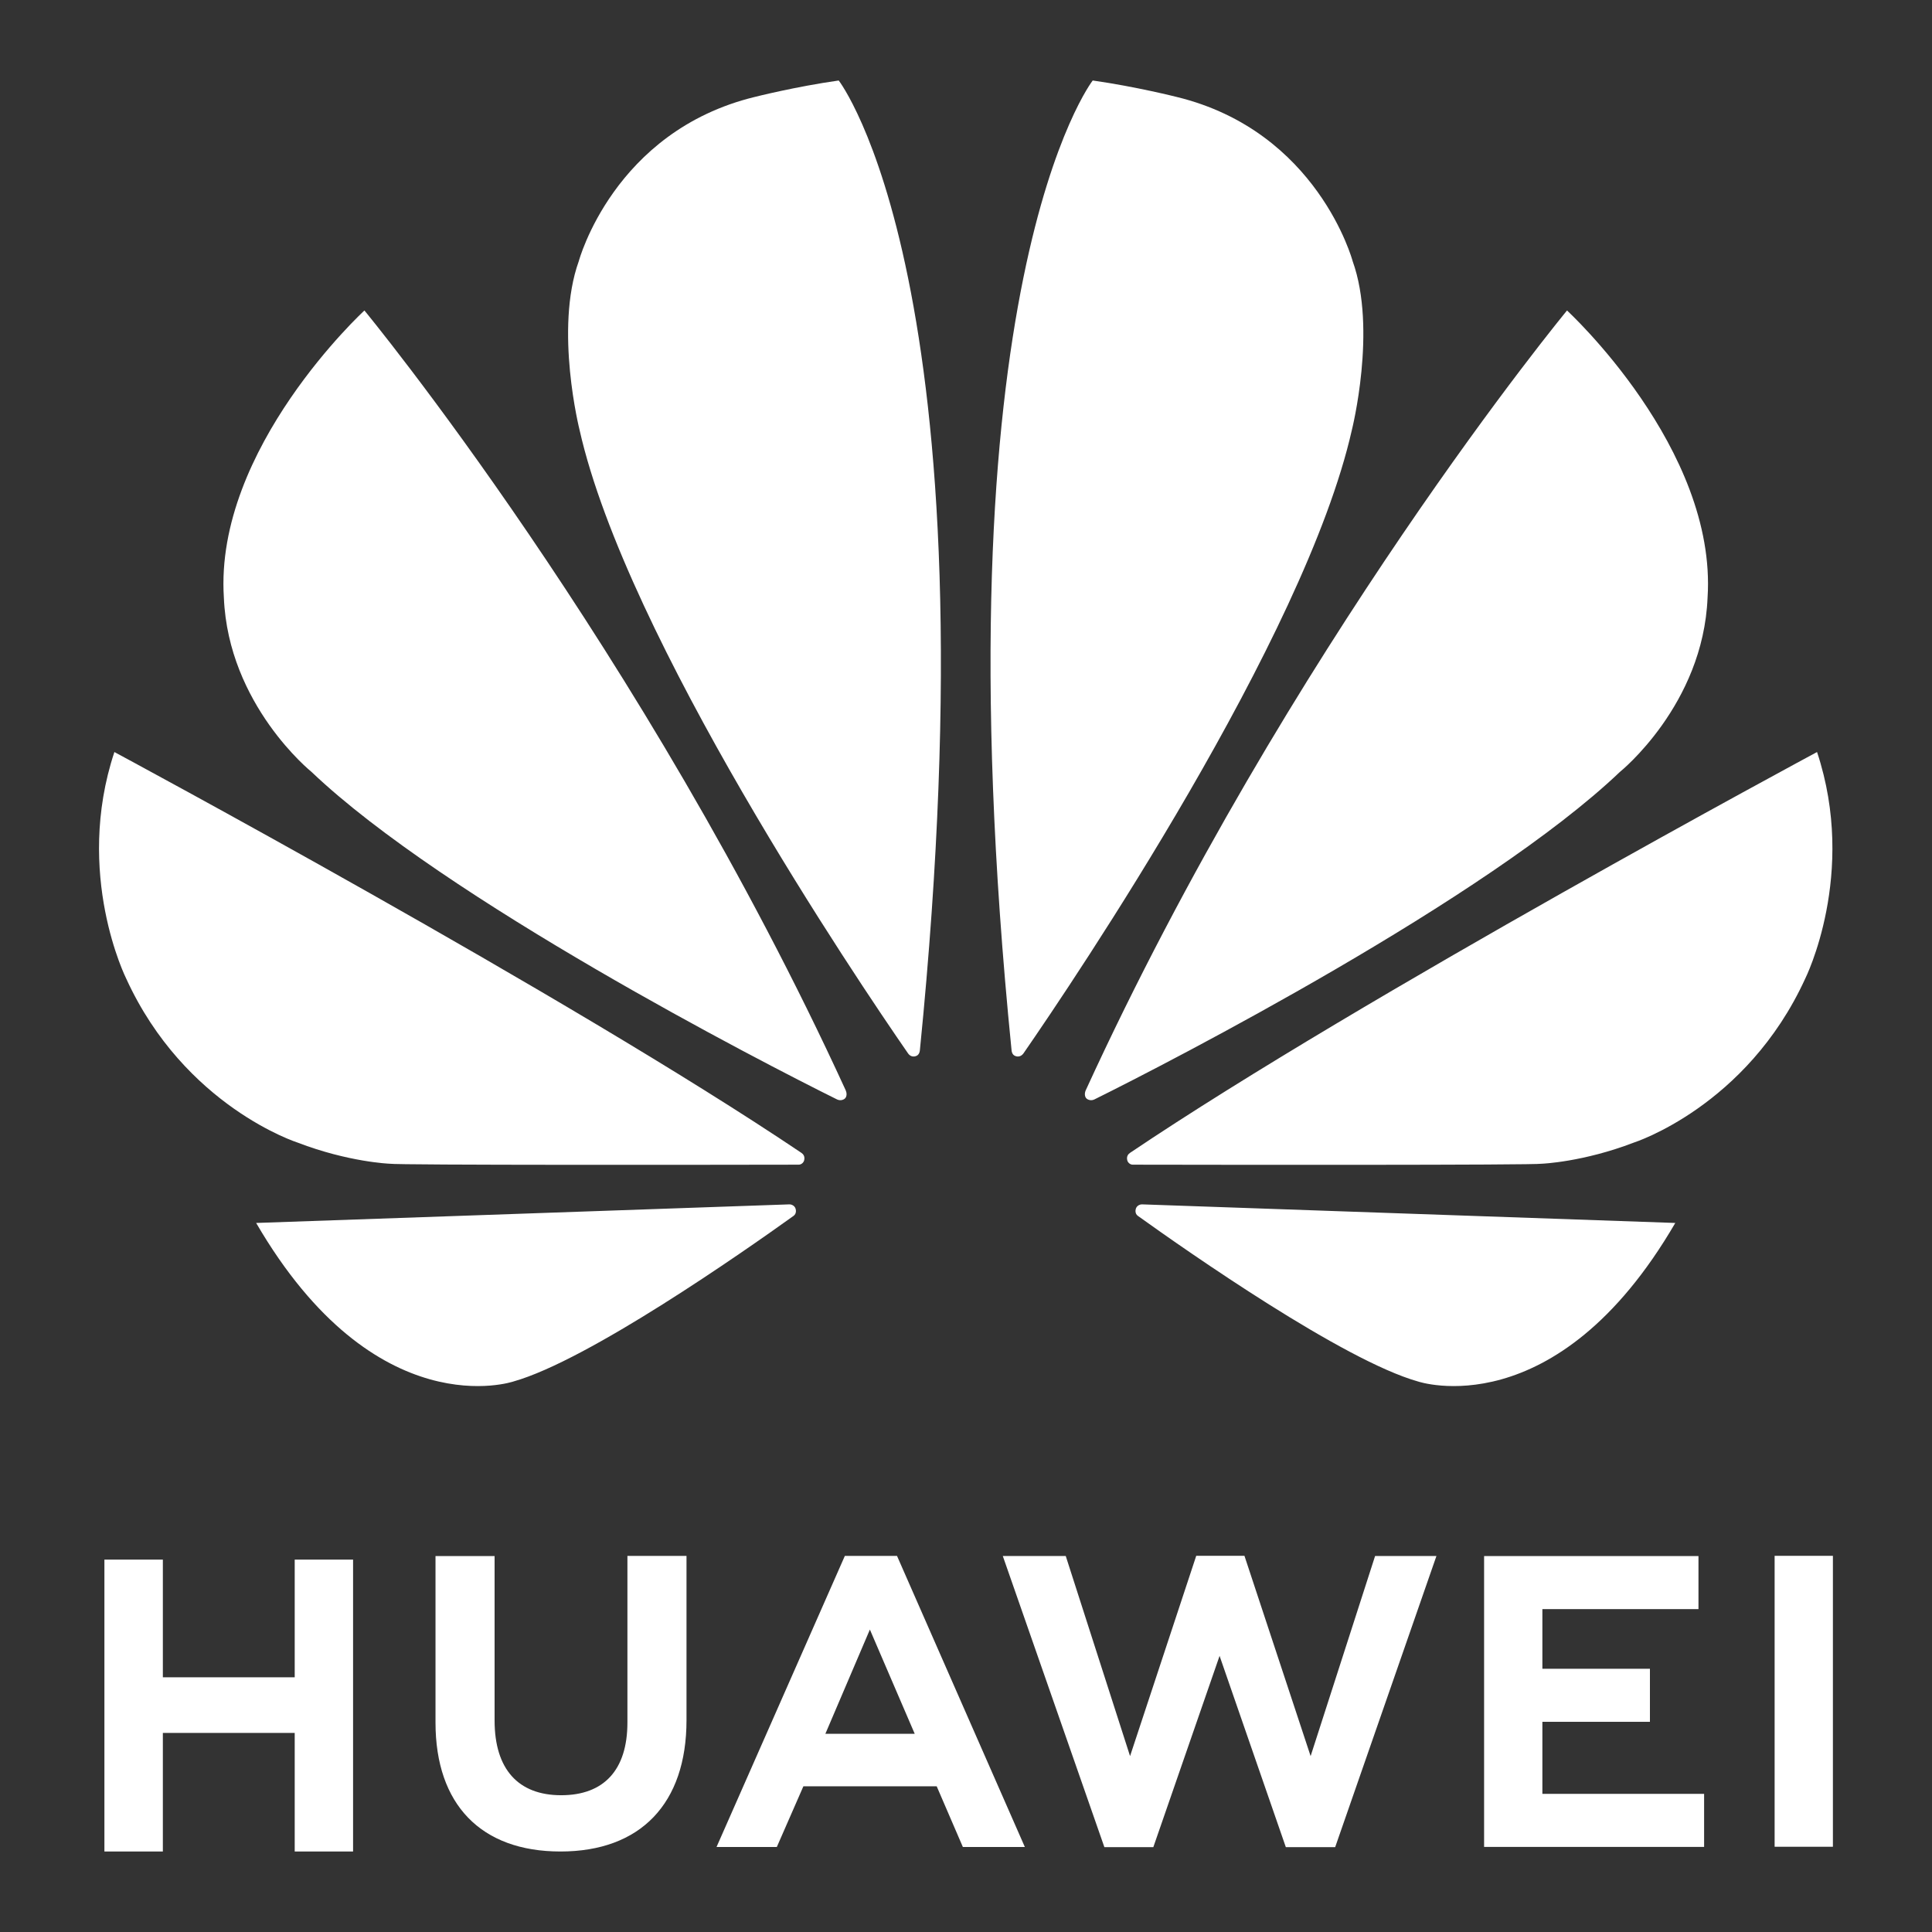 <?xml version="1.0" encoding="UTF-8"?>
<svg width="24px" height="24px" viewBox="0 0 24 24" version="1.1" xmlns="http://www.w3.org/2000/svg" xmlns:xlink="http://www.w3.org/1999/xlink">
    <rect x="0" y="0" width="24" height="24" fill="#333333" stroke="none"/>
    <title>logo-白</title>
    <g id="规则规范" stroke="none" stroke-width="1" fill="none" fill-rule="evenodd">
        <g id="logo-白">
            <rect id="矩形" x="0" y="0" width="24" height="24"></rect>
            <g id="编组" transform="translate(1.23, 1)" fill="#FFFFFF">
                <g id="编组-2" transform="translate(0.067, 18.327)">
                    <polygon id="Fill-1" points="2.364 0.047 2.364 1.509 0.726 1.509 0.726 0.047 0 0.047 0 3.673 0.726 3.673 0.726 2.2 2.364 2.2 2.364 3.673 3.089 3.673 3.089 0.047"></polygon>
                    <path d="M6.497,2.071 C6.497,2.66 6.205,2.974 5.674,2.974 C5.141,2.974 4.847,2.651 4.847,2.046 L4.847,0.003 L4.113,0.003 L4.113,2.071 C4.113,3.089 4.678,3.673 5.665,3.673 C6.66,3.673 7.231,3.078 7.231,2.042 L7.231,0.001 L6.497,0.001 L6.497,2.071 Z" id="Fill-2"></path>
                    <polygon id="Fill-4" points="14.984 2.488 14.162 0 13.563 0 12.741 2.488 11.942 0.002 11.16 0.002 12.422 3.619 13.03 3.619 13.853 1.243 14.676 3.619 15.289 3.619 16.547 0.002 15.785 0.002"></polygon>
                    <polygon id="Fill-6" points="17.863 2.062 19.199 2.062 19.199 1.403 17.863 1.403 17.863 0.662 19.802 0.662 19.802 0.003 17.139 0.003 17.139 3.616 19.872 3.616 19.872 2.957 17.863 2.957"></polygon>
                    <polygon id="Fill-8" points="20.748 3.614 21.472 3.614 21.472 0 20.748 0"></polygon>
                    <path d="M9.509,0.916 L10.066,2.211 L8.956,2.211 L9.509,0.916 Z M10.339,2.863 L10.664,3.617 L11.434,3.617 L9.846,0.001 L9.198,0.001 L7.604,3.617 L8.353,3.617 L8.683,2.863 L10.339,2.863 Z" id="Fill-10"></path>
                </g>
                <path d="M3.297,2.857 C3.297,2.857 1.431,4.571 1.551,6.424 C1.606,7.758 2.64,8.589 2.64,8.589 C4.295,10.166 8.222,12.189 9.167,12.657 C9.206,12.676 9.243,12.665 9.264,12.648 C9.294,12.622 9.289,12.574 9.276,12.545 C6.755,7.045 3.297,2.857 3.297,2.857 M8.147,0.204 C6.392,0.63 5.96,2.244 5.96,2.244 C5.655,3.092 5.97,4.343 5.97,4.343 C6.553,6.927 9.42,11.176 10.049,12.084 C10.072,12.118 10.106,12.131 10.142,12.121 C10.165,12.115 10.192,12.097 10.197,12.047 C11.15,2.524 9.189,0 9.189,0 C8.652,0.076 8.147,0.204 8.147,0.204 M8.578,13.961 C6.925,14.019 1.952,14.192 1.952,14.192 C3.438,16.744 5.149,16.161 5.149,16.161 C6.075,15.9 7.995,14.558 8.628,14.104 C8.668,14.075 8.659,14.024 8.648,14.003 C8.635,13.976 8.601,13.96 8.578,13.961 M8.725,13.321 C5.817,11.362 0.191,8.342 0.191,8.342 C-0.312,9.858 0.338,11.157 0.338,11.157 C1.066,12.748 2.468,13.194 2.468,13.194 C3.098,13.436 3.607,13.456 3.607,13.456 C3.707,13.475 7.649,13.47 8.69,13.468 C8.725,13.468 8.751,13.443 8.759,13.416 C8.773,13.364 8.746,13.335 8.725,13.321 M21.342,8.342 C21.342,8.342 15.717,11.362 12.808,13.321 C12.787,13.335 12.76,13.364 12.774,13.416 C12.782,13.443 12.808,13.468 12.843,13.468 C13.884,13.47 17.826,13.475 17.926,13.456 C17.926,13.456 18.435,13.436 19.065,13.194 C19.065,13.194 20.467,12.748 21.195,11.157 C21.195,11.157 21.845,9.858 21.342,8.342 M12.885,14.003 C12.874,14.024 12.865,14.075 12.905,14.104 C13.538,14.558 15.459,15.9 16.384,16.161 C16.384,16.161 18.095,16.744 19.581,14.192 C19.581,14.192 14.608,14.019 12.955,13.961 C12.932,13.96 12.898,13.976 12.885,14.003 M15.573,2.244 C15.573,2.244 15.141,0.63 13.386,0.204 C13.386,0.204 12.881,0.076 12.344,0 C12.344,0 10.383,2.524 11.336,12.047 C11.341,12.097 11.368,12.115 11.391,12.121 C11.427,12.131 11.461,12.118 11.485,12.084 C12.113,11.176 14.98,6.927 15.563,4.343 C15.563,4.343 15.878,3.092 15.573,2.244 M19.982,6.424 C20.102,4.571 18.236,2.857 18.236,2.857 C18.236,2.857 14.778,7.045 12.257,12.545 C12.244,12.574 12.239,12.622 12.269,12.648 C12.29,12.665 12.327,12.676 12.366,12.657 C13.311,12.189 17.238,10.166 18.893,8.589 C18.893,8.589 19.928,7.758 19.982,6.424" id="Fill-11"></path>
            </g>
        </g>
    </g>
</svg>